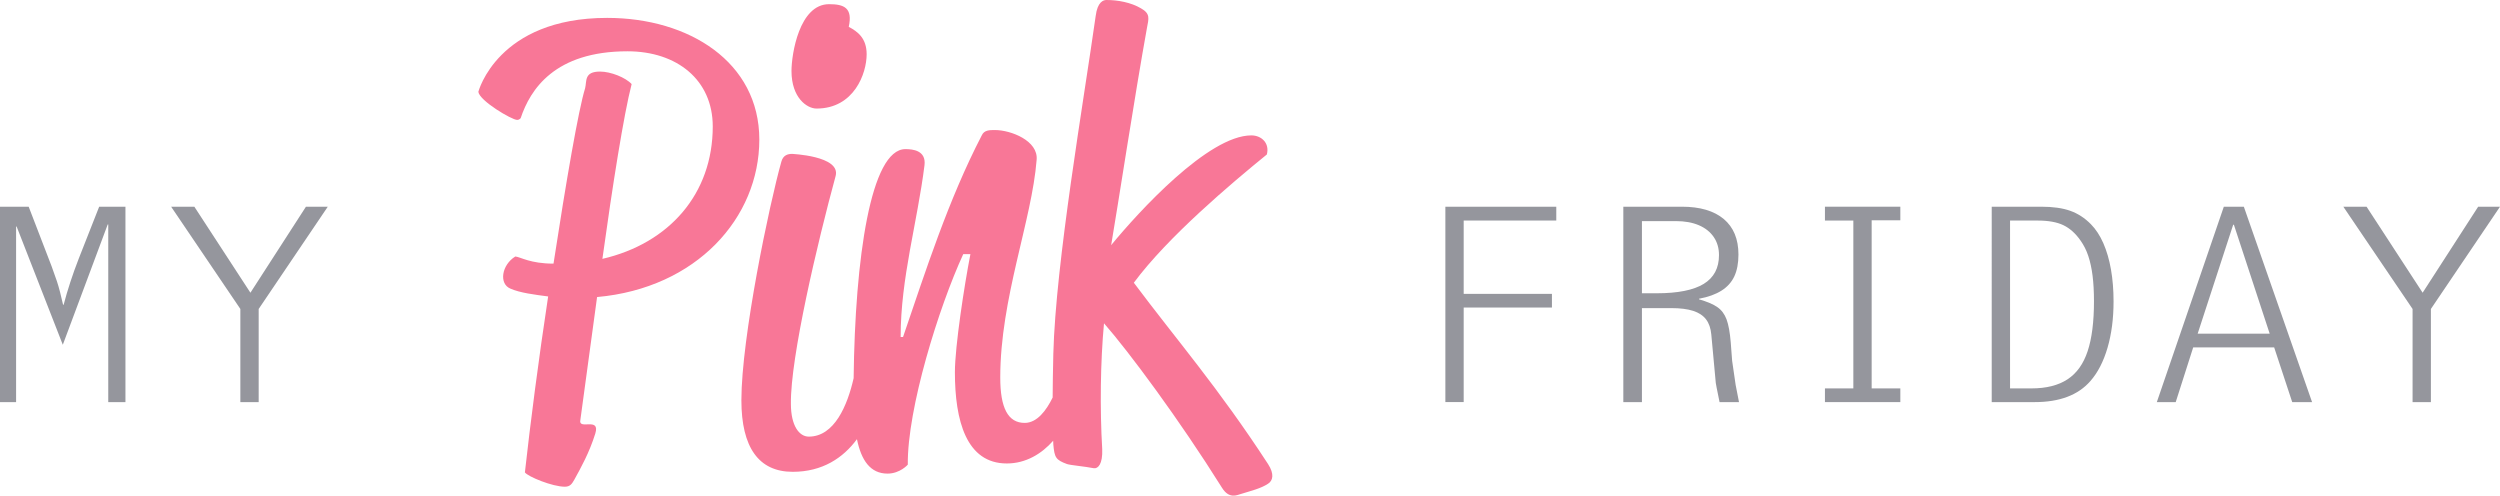 <?xml version="1.0" encoding="utf-8"?>
<!-- Generator: Adobe Illustrator 16.0.4, SVG Export Plug-In . SVG Version: 6.00 Build 0)  -->
<!DOCTYPE svg PUBLIC "-//W3C//DTD SVG 1.1//EN" "http://www.w3.org/Graphics/SVG/1.1/DTD/svg11.dtd">
<svg version="1.1" id="Layer_1" xmlns="http://www.w3.org/2000/svg" xmlns:xlink="http://www.w3.org/1999/xlink" x="0px" y="0px"
	 width="285.218px" height="56.544px" viewBox="0 0 285.218 56.544" enable-background="new 0 0 285.218 56.544"
	 xml:space="preserve">
<g>
	<g>
		<path fill="#F87797" d="M69.271,2.041c-12.521,0-14.698,8.438-14.698,8.438c0.137,1.021,3.811,3.2,4.423,3.2
			c0.272,0,0.408-0.205,0.408-0.205c1.089-3.267,3.879-7.622,12.182-7.622c5.648,0,9.73,3.266,9.73,8.575
			c0,7.69-4.968,13.338-12.59,15.106c1.157-8.37,2.451-16.535,3.336-19.938c-0.681-0.749-2.383-1.429-3.606-1.429
			c-1.838,0-1.497,1.088-1.702,1.904c-0.747,2.382-2.177,10.685-3.606,20.008c-2.654,0-3.743-0.749-4.356-0.816
			c-1.564,0.953-1.904,3.13-0.544,3.674c1.09,0.477,2.723,0.681,4.288,0.886c-1.089,7.146-2.042,14.562-2.653,20.074
			c0.34,0.477,3.129,1.633,4.559,1.633c0.612,0,0.815-0.34,1.087-0.815c0.75-1.362,1.702-3.063,2.383-5.24
			c0.613-1.974-1.973-0.341-1.7-1.565l1.906-14.018c11.364-1.021,18.51-9.052,18.51-17.967C86.626,7.077,78.594,2.041,69.271,2.041z
			"/>
		<path fill="#F87797" d="M93.157,12.385c4.286,0,5.717-4.015,5.717-6.193c0-1.837-1.021-2.586-2.042-3.13
			c0.477-2.178-0.545-2.586-2.245-2.586c-3.403,0-4.288,5.716-4.288,7.622C90.299,11.16,92.068,12.385,93.157,12.385z"/>
		<path fill="#F87797" d="M144.668,52.942c-5.717-8.777-10.479-14.222-15.312-20.686c3.879-5.241,11.16-11.365,15.175-14.632
			c0.341-1.294-0.612-2.178-1.77-2.178c-4.898,0-12.859,8.711-15.991,12.521c0.681-3.948,2.723-17.286,4.082-24.771
			c0.204-1.089,0.41-1.633-0.68-2.246C129.017,0.271,127.519,0,126.227,0c-0.341,0-1.021,0.204-1.226,1.837
			c-1.36,9.663-4.558,28.104-4.83,38.518c-0.048,2.023-0.069,3.651-0.077,5c-0.728,1.486-1.786,2.893-3.188,2.893
			c-1.905,0-2.789-1.701-2.789-5.172c0-9.051,3.605-17.896,4.15-24.838c0.205-2.177-2.927-3.402-4.764-3.402
			c-0.612,0-1.226,0-1.497,0.612c-3.812,7.35-6.396,15.447-8.981,23.001h-0.273c0-6.736,1.905-13.065,2.722-19.599
			c0.203-1.702-1.36-1.837-2.177-1.837c-3.956,0-5.747,12.422-5.908,26.134c-0.703,3.097-2.188,6.666-5.115,6.666
			c-1.089,0-2.042-1.226-2.042-3.743c-0.067-5.307,3.063-18.509,5.104-25.994c0.611-2.315-5.104-2.519-4.969-2.519
			c-0.476,0-1.02,0.136-1.223,0.885c-1.362,4.831-4.561,20.075-4.561,27.22c0,5.376,1.974,8.166,5.853,8.166
			c3.397,0,5.758-1.589,7.331-3.723c0.496,2.426,1.533,3.927,3.488,3.927c1.429,0,2.313-1.021,2.313-1.021
			c-0.068-6.396,3.538-17.965,6.328-24.021h0.817c-0.682,3.47-1.771,10.548-1.771,13.472c0,5.514,1.294,10.413,5.921,10.413
			c2.189,0,3.984-1.11,5.291-2.591c0.005,0.142,0.01,0.28,0.016,0.414c0.135,1.495,0.272,1.769,1.563,2.244
			c0.409,0.137,2.043,0.272,3.062,0.477c0.478,0.068,1.021-0.477,0.954-2.178c-0.272-4.627-0.205-9.936,0.203-14.358
			c2.858,3.267,8.573,10.957,13.474,18.782c0.816,1.293,1.702,0.816,2.178,0.681c1.09-0.341,2.246-0.612,3.062-1.157
			C145.213,54.849,145.418,54.1,144.668,52.942z"/>
	</g>
	<g>
		<path fill="#95969D" d="M177.552,25.162h-10.564v8.361h10.068v1.564h-10.068v10.787h-2.09V23.582h12.654V25.162z"/>
		<path fill="#95969D" d="M198.397,45.875h-2.218l-0.064-0.319c-0.232-1.127-0.355-1.749-0.366-1.866l-0.511-5.522
			c-0.063-0.712-0.263-1.29-0.598-1.73c-0.335-0.441-0.828-0.766-1.478-0.975c-0.648-0.206-1.472-0.311-2.473-0.311h-3.366v10.724
			H185.2V23.582h6.672c2.074,0,3.67,0.469,4.786,1.405c1.116,0.936,1.677,2.286,1.677,4.053c0,0.988-0.159,1.819-0.471,2.489
			c-0.313,0.671-0.808,1.216-1.477,1.636c-0.67,0.42-1.521,0.727-2.553,0.917v0.064c0.924,0.267,1.624,0.563,2.098,0.894
			c0.474,0.329,0.822,0.795,1.046,1.396c0.224,0.601,0.383,1.481,0.479,2.641l0.063,0.846l0.096,1.244l0.399,2.745L198.397,45.875z
			 M196.115,29.104c0-0.787-0.198-1.474-0.598-2.059c-0.397-0.584-0.966-1.035-1.698-1.349c-0.734-0.313-1.613-0.471-2.634-0.471
			h-3.861v8.234h1.691c2.403,0,4.188-0.357,5.354-1.068C195.534,31.678,196.115,30.582,196.115,29.104z"/>
		<path fill="#95969D" d="M216.804,45.875h-8.601v-1.563h3.24V25.162h-3.24v-1.58h8.601v1.549h-3.272v19.181h3.272V45.875z"/>
		<path fill="#95969D" d="M241.13,34.401c0,1.947-0.23,3.705-0.687,5.273c-0.458,1.57-1.111,2.838-1.963,3.807
			c-1.394,1.596-3.51,2.394-6.352,2.394h-4.898V23.582h5.649c1.34,0,2.446,0.158,3.318,0.471c0.873,0.313,1.654,0.822,2.345,1.524
			c0.565,0.574,1.038,1.298,1.422,2.17c0.383,0.873,0.673,1.87,0.87,2.992C241.03,31.862,241.13,33.083,241.13,34.401z
			 M238.896,34.37c0-1.096-0.054-2.067-0.16-2.912c-0.107-0.847-0.269-1.596-0.487-2.25c-0.218-0.655-0.514-1.243-0.886-1.764
			c-0.563-0.809-1.211-1.391-1.946-1.748c-0.734-0.355-1.718-0.534-2.952-0.534h-3.144v19.149h2.456
			c1.681,0,3.048-0.345,4.103-1.037c1.054-0.691,1.818-1.764,2.296-3.215C238.656,38.606,238.896,36.71,238.896,34.37z"/>
		<path fill="#95969D" d="M263.777,45.875h-2.265l-2.058-6.238h-9.24l-1.993,6.238h-2.155l7.644-22.293h2.283L263.777,45.875z
			 M258.943,38.071l-4.084-12.43h-0.082l-4.053,12.43H258.943z"/>
		<path fill="#95969D" d="M285.218,23.582l-7.884,11.666v10.627h-2.09V35.248l-7.9-11.666h2.65l6.398,9.814l6.336-9.814H285.218z"/>
	</g>
	<g>
		<path fill="#95969D" d="M14.313,45.875h-1.962V25.609h-0.063L7.165,39.333L1.899,25.848H1.836v20.027H0V23.582h3.272l2.616,6.798
			c0.287,0.787,0.488,1.356,0.605,1.709c0.117,0.35,0.237,0.765,0.36,1.244c0.122,0.478,0.236,0.957,0.343,1.436h0.064
			c0.445-1.702,1.021-3.457,1.724-5.266l2.33-5.921h2.998V45.875z"/>
		<path fill="#95969D" d="M37.396,23.582l-7.884,11.666v10.627h-2.091V35.248l-7.898-11.666h2.649l6.398,9.814l6.335-9.814H37.396z"
			/>
	</g>
</g>
</svg>

